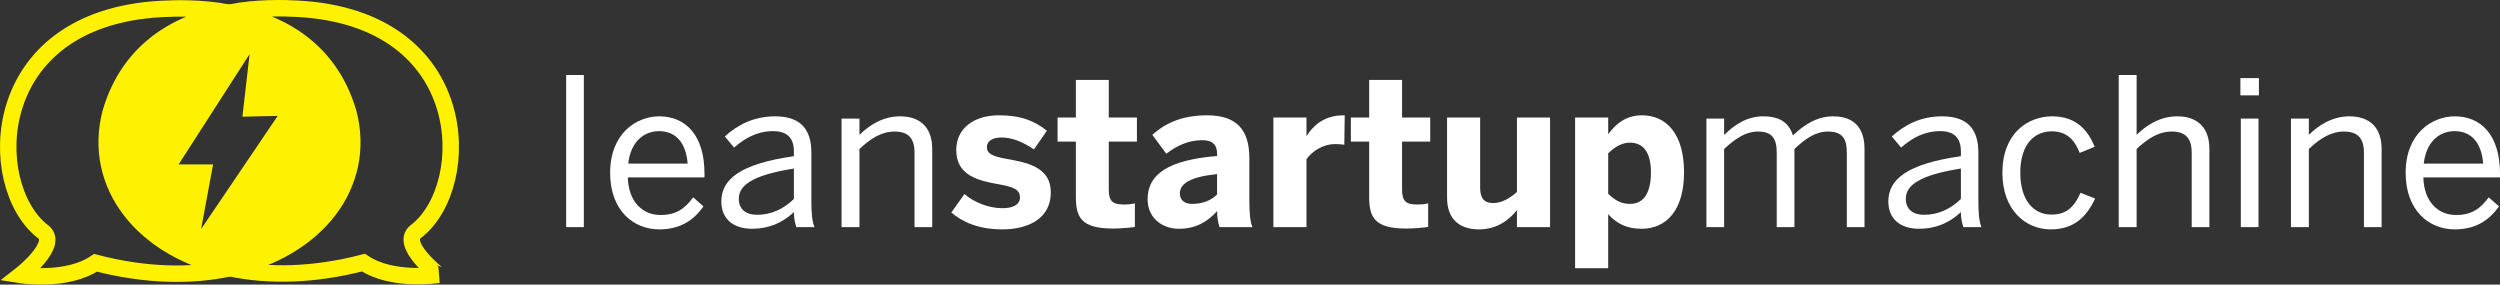 <?xml version="1.0" encoding="utf-8"?>
<!-- Generator: Adobe Illustrator 15.0.2, SVG Export Plug-In . SVG Version: 6.00 Build 0)  -->
<!DOCTYPE svg PUBLIC "-//W3C//DTD SVG 1.1//EN" "http://www.w3.org/Graphics/SVG/1.1/DTD/svg11.dtd">
<svg version="1.1" id="Layer_1" xmlns="http://www.w3.org/2000/svg" xmlns:xlink="http://www.w3.org/1999/xlink" x="0px" y="0px"
	 width="608.177px" height="69.228px" viewBox="0 0 608.177 69.228" enable-background="new 0 0 608.177 69.228"
	 xml:space="preserve">
<rect x="0" y="0" width="608.177" height="69.228" fill="#333333" stroke="none"/>
<g>
	<g>
		<path fill="#FFFFFF" d="M137.73,18.25h4.3v37.002h-4.3V18.25z"/>
		<path fill="#FFFFFF" d="M148.43,42.051c0-9.601,6.4-13.75,11.951-13.75c6.25,0,11.001,4.399,11.001,13.95v0.9H152.73
			c0.149,5.951,3.6,9.15,7.95,9.15c3.801,0,5.95-1.549,7.95-4.299l2.501,2.199c-2.45,3.5-5.801,5.6-10.751,5.6
			C154.13,55.801,148.43,51.252,148.43,42.051z M167.281,39.801c-0.351-4.701-2.601-7.901-6.95-7.901c-3.551,0-6.9,2.45-7.501,7.901
			H167.281z"/>
		<path fill="#FFFFFF" d="M175.48,49.002c0-5.352,4.55-9.152,17.651-11.002v-1.199c0-3.3-1.75-4.901-5.001-4.901
			c-4,0-6.95,1.75-9.55,4l-2.251-2.7c3.051-2.8,7.001-4.899,12.251-4.899c6.301,0,8.801,3.3,8.801,8.799v11.652
			c0,3.199,0.2,5.15,0.75,6.5h-4.4c-0.35-1.1-0.6-2.15-0.6-3.65c-2.95,2.75-6.251,4.051-10.201,4.051
			C178.381,55.652,175.48,53.252,175.48,49.002z M193.132,48.4V41c-10.051,1.602-13.401,4.051-13.401,7.352
			c0,2.549,1.7,3.9,4.45,3.9C187.681,52.252,190.682,50.801,193.132,48.4z"/>
		<path fill="#FFFFFF" d="M204.729,28.85h4.351v3.95c2.3-2.25,5.601-4.5,9.9-4.5c5.051,0,7.801,2.899,7.801,7.901v19.051h-4.3V37.15
			c0-3.5-1.501-5.15-4.851-5.15c-3.15,0-5.801,1.649-8.551,4.25v19.002h-4.351V28.85z"/>
		<path fill="#FFFFFF" d="M231.429,51.701l3.2-4.5c2.4,2.1,6.001,3.449,9.251,3.449c2.5,0,4.25-0.85,4.25-2.6
			c0-1.85-1.399-2.551-5.05-3.199c-5.051-0.9-10.451-2.102-10.451-8.352c0-5.35,4.4-8.45,10.351-8.45
			c5.451,0,8.751,1.399,11.701,3.75l-3.15,4.549c-2.7-1.849-5.351-2.9-7.851-2.9c-2.3,0-3.6,0.9-3.6,2.351
			c0,1.6,1.45,2.25,4.75,2.85c5.25,0.9,10.801,2.1,10.801,8.15c0,6.451-5.601,9-11.751,9
			C238.029,55.801,234.129,54.002,231.429,51.701z"/>
		<path fill="#FFFFFF" d="M261.729,47.752V34.451h-4.45V28.6h4.45v-9.15h8.001v9.15h6.85v5.851h-6.85V46
			c0,2.852,0.8,3.752,3.7,3.752c0.899,0,2.1-0.102,2.649-0.301v5.75c-0.6,0.15-3.55,0.4-5.3,0.4
			C262.88,55.602,261.729,52.752,261.729,47.752z"/>
		<path fill="#FFFFFF" d="M279.179,48.451c0-6.15,5.2-9.551,16.901-10.5v-0.65c0-1.951-1-3.201-3.601-3.201c-3.4,0-6.3,1.4-8.75,3.3
			l-3.4-4.6c2.65-2.4,6.65-4.75,13.301-4.75c7.301,0,10.301,3.6,10.301,10.45v10.252c0,3.199,0.2,5.15,0.75,6.5h-8.001
			c-0.35-1.1-0.6-2.4-0.6-3.9c-2.45,2.75-5.351,4.301-9.301,4.301C282.679,55.652,279.179,53.002,279.179,48.451z M296.08,47.301
			v-4.949c-6.351,0.648-9.051,2.25-9.051,4.699c0,1.701,1.2,2.551,2.95,2.551C292.78,49.602,294.729,48.65,296.08,47.301z"/>
		<path fill="#FFFFFF" d="M309.779,28.6h8.051v4.45h0.049c1.451-2.25,4.002-5,9.002-5h0.25l-0.102,7.15
			c-0.299-0.051-1.6-0.15-2.1-0.15c-3.199,0-5.6,1.7-7.1,3.651v16.551h-8.051V28.6z"/>
		<path fill="#FFFFFF" d="M333.078,47.752V34.451h-4.449V28.6h4.449v-9.15h8.002v9.15h6.85v5.851h-6.85V46
			c0,2.852,0.799,3.752,3.699,3.752c0.9,0,2.1-0.102,2.65-0.301v5.75c-0.6,0.15-3.551,0.4-5.301,0.4
			C334.228,55.602,333.078,52.752,333.078,47.752z"/>
		<path fill="#FFFFFF" d="M352.027,48.051V28.6h8.051v17.101c0,2.4,0.9,3.699,3.15,3.699c2.15,0,4-1.148,5.801-2.699V28.6h8.051
			v26.652h-8.051v-4.15c-1.6,2.049-4.551,4.699-9.201,4.699C355.279,55.801,352.027,53.551,352.027,48.051z"/>
		<path fill="#FFFFFF" d="M383.177,28.6h8.051v4.05c1.75-2.4,4.25-4.6,8.199-4.6c6.051,0,10.252,4.649,10.252,13.85
			c0,9.201-4.25,13.752-10.352,13.752c-3.6,0-6.1-1.301-8.1-3.551v13.15h-8.051V28.6z M401.628,41.951c0-4.451-1.551-7.25-5.15-7.25
			c-2.051,0-3.9,1.25-5.25,2.6v9.85c1.75,1.65,3.199,2.451,5.35,2.451C399.927,49.602,401.628,46.801,401.628,41.951z"/>
		<path fill="#FFFFFF" d="M415.126,28.85h4.301v4c2.5-2.5,5.551-4.55,9.502-4.55c4.449,0,6.35,1.899,7.25,4.649
			c2.549-2.5,5.801-4.649,9.75-4.649c5.4,0,7.65,3.149,7.65,7.901v19.051h-4.301V37.15c0-3.5-1.148-5.15-4.6-5.15
			c-2.949,0-5.4,1.649-8.15,4.25v19.002h-4.301V37.15c0-3.5-1.15-5.15-4.6-5.15c-2.9,0-5.4,1.649-8.201,4.25v19.002h-4.301V28.85z"
			/>
		<path fill="#FFFFFF" d="M459.376,49.002c0-5.352,4.551-9.152,17.652-11.002v-1.199c0-3.3-1.75-4.901-5.002-4.901
			c-4,0-6.949,1.75-9.549,4l-2.252-2.7c3.051-2.8,7.002-4.899,12.252-4.899c6.301,0,8.801,3.3,8.801,8.799v11.652
			c0,3.199,0.199,5.15,0.75,6.5h-4.4c-0.35-1.1-0.6-2.15-0.6-3.65c-2.951,2.75-6.252,4.051-10.201,4.051
			C462.277,55.652,459.376,53.252,459.376,49.002z M477.029,48.4V41c-10.051,1.602-13.402,4.051-13.402,7.352
			c0,2.549,1.701,3.9,4.451,3.9C471.578,52.252,474.578,50.801,477.029,48.4z"/>
		<path fill="#FFFFFF" d="M487.126,42.051c0-9.651,6.201-13.75,12.102-13.75c5.949,0,8.75,3.5,10.35,7.4l-3.65,1.5
			c-1.301-3.401-3.35-5.251-6.801-5.251c-3.799,0-7.65,2.65-7.65,10.101c0,6.5,3.102,10.15,7.551,10.15
			c3.35,0,5.4-1.449,7.102-5.301l3.549,1.4c-2.049,4.4-5.1,7.5-10.801,7.5C492.777,55.801,487.126,51.102,487.126,42.051z"/>
		<path fill="#FFFFFF" d="M515.425,18.25h4.352V32.8c2.299-2.25,5.6-4.5,9.9-4.5c5.051,0,7.801,2.899,7.801,7.901v19.051h-4.301
			V37.15c0-3.5-1.5-5.15-4.85-5.15c-3.15,0-5.801,1.649-8.551,4.25v19.002h-4.352V18.25z"/>
		<path fill="#FFFFFF" d="M545.025,19h4.502v4.2h-4.502V19z M545.126,28.85h4.299v26.402h-4.299V28.85z"/>
		<path fill="#FFFFFF" d="M557.326,28.85h4.35v3.95c2.301-2.25,5.602-4.5,9.9-4.5c5.051,0,7.801,2.899,7.801,7.901v19.051h-4.299
			V37.15c0-3.5-1.502-5.15-4.852-5.15c-3.15,0-5.801,1.649-8.551,4.25v19.002h-4.35V28.85z"/>
		<path fill="#FFFFFF" d="M585.226,42.051c0-9.601,6.4-13.75,11.951-13.75c6.25,0,11,4.399,11,13.95v0.9h-18.65
			c0.148,5.951,3.6,9.15,7.949,9.15c3.801,0,5.951-1.549,7.951-4.299l2.5,2.199c-2.449,3.5-5.801,5.6-10.75,5.6
			C590.927,55.801,585.226,51.252,585.226,42.051z M604.078,39.801c-0.35-4.701-2.602-7.901-6.951-7.901
			c-3.551,0-6.9,2.45-7.5,7.901H604.078z"/>
	</g>
</g>
<g>
	<path fill="none" stroke="#FFF200" stroke-width="4" stroke-miterlimit="10" d="M26.888,27.427
		C31.63,11.19,44.456,5.177,55.695,3.065c-6.858-1.254-13.096-1.066-16.499-0.883C-3.472,4.499-3.746,45.101,10.27,56.21
		c4.6,2.998-5.255,10.688-5.255,10.688s11.235,1.787,18.23-2.961c12.235,3.178,23.352,3.336,32.701,1.311
		C34.586,60.718,22.358,44.823,26.888,27.427z"/>
	<path fill="none" stroke="#FFF200" stroke-width="4" stroke-miterlimit="10" d="M101.389,56.159
		C115.403,45.05,115.131,4.448,72.462,2.134c-3.448-0.189-9.804-0.377-16.768,0.932C66.998,5.13,79.989,11.11,84.77,27.478
		c4.513,17.332-7.607,33.174-28.823,37.77c9.301,1.973,20.332,1.789,32.468-1.361c6.994,4.748,18.229,2.961,18.229,2.961
		S96.788,59.157,101.389,56.159z"/>
</g>
<path fill="#FFF200" d="M84.706,27.569C79.923,11.202,66.932,5.222,55.628,3.155C44.389,5.269,31.564,11.28,26.822,27.519
	c-4.53,17.396,7.698,33.289,29.058,37.818C77.096,60.743,89.218,44.901,84.706,27.569z M48.932,55.708l2.904-15.721h-8.373
	l17.26-26.832l-1.75,15.232l8.586-0.193L48.932,55.708z"/>
</svg>
